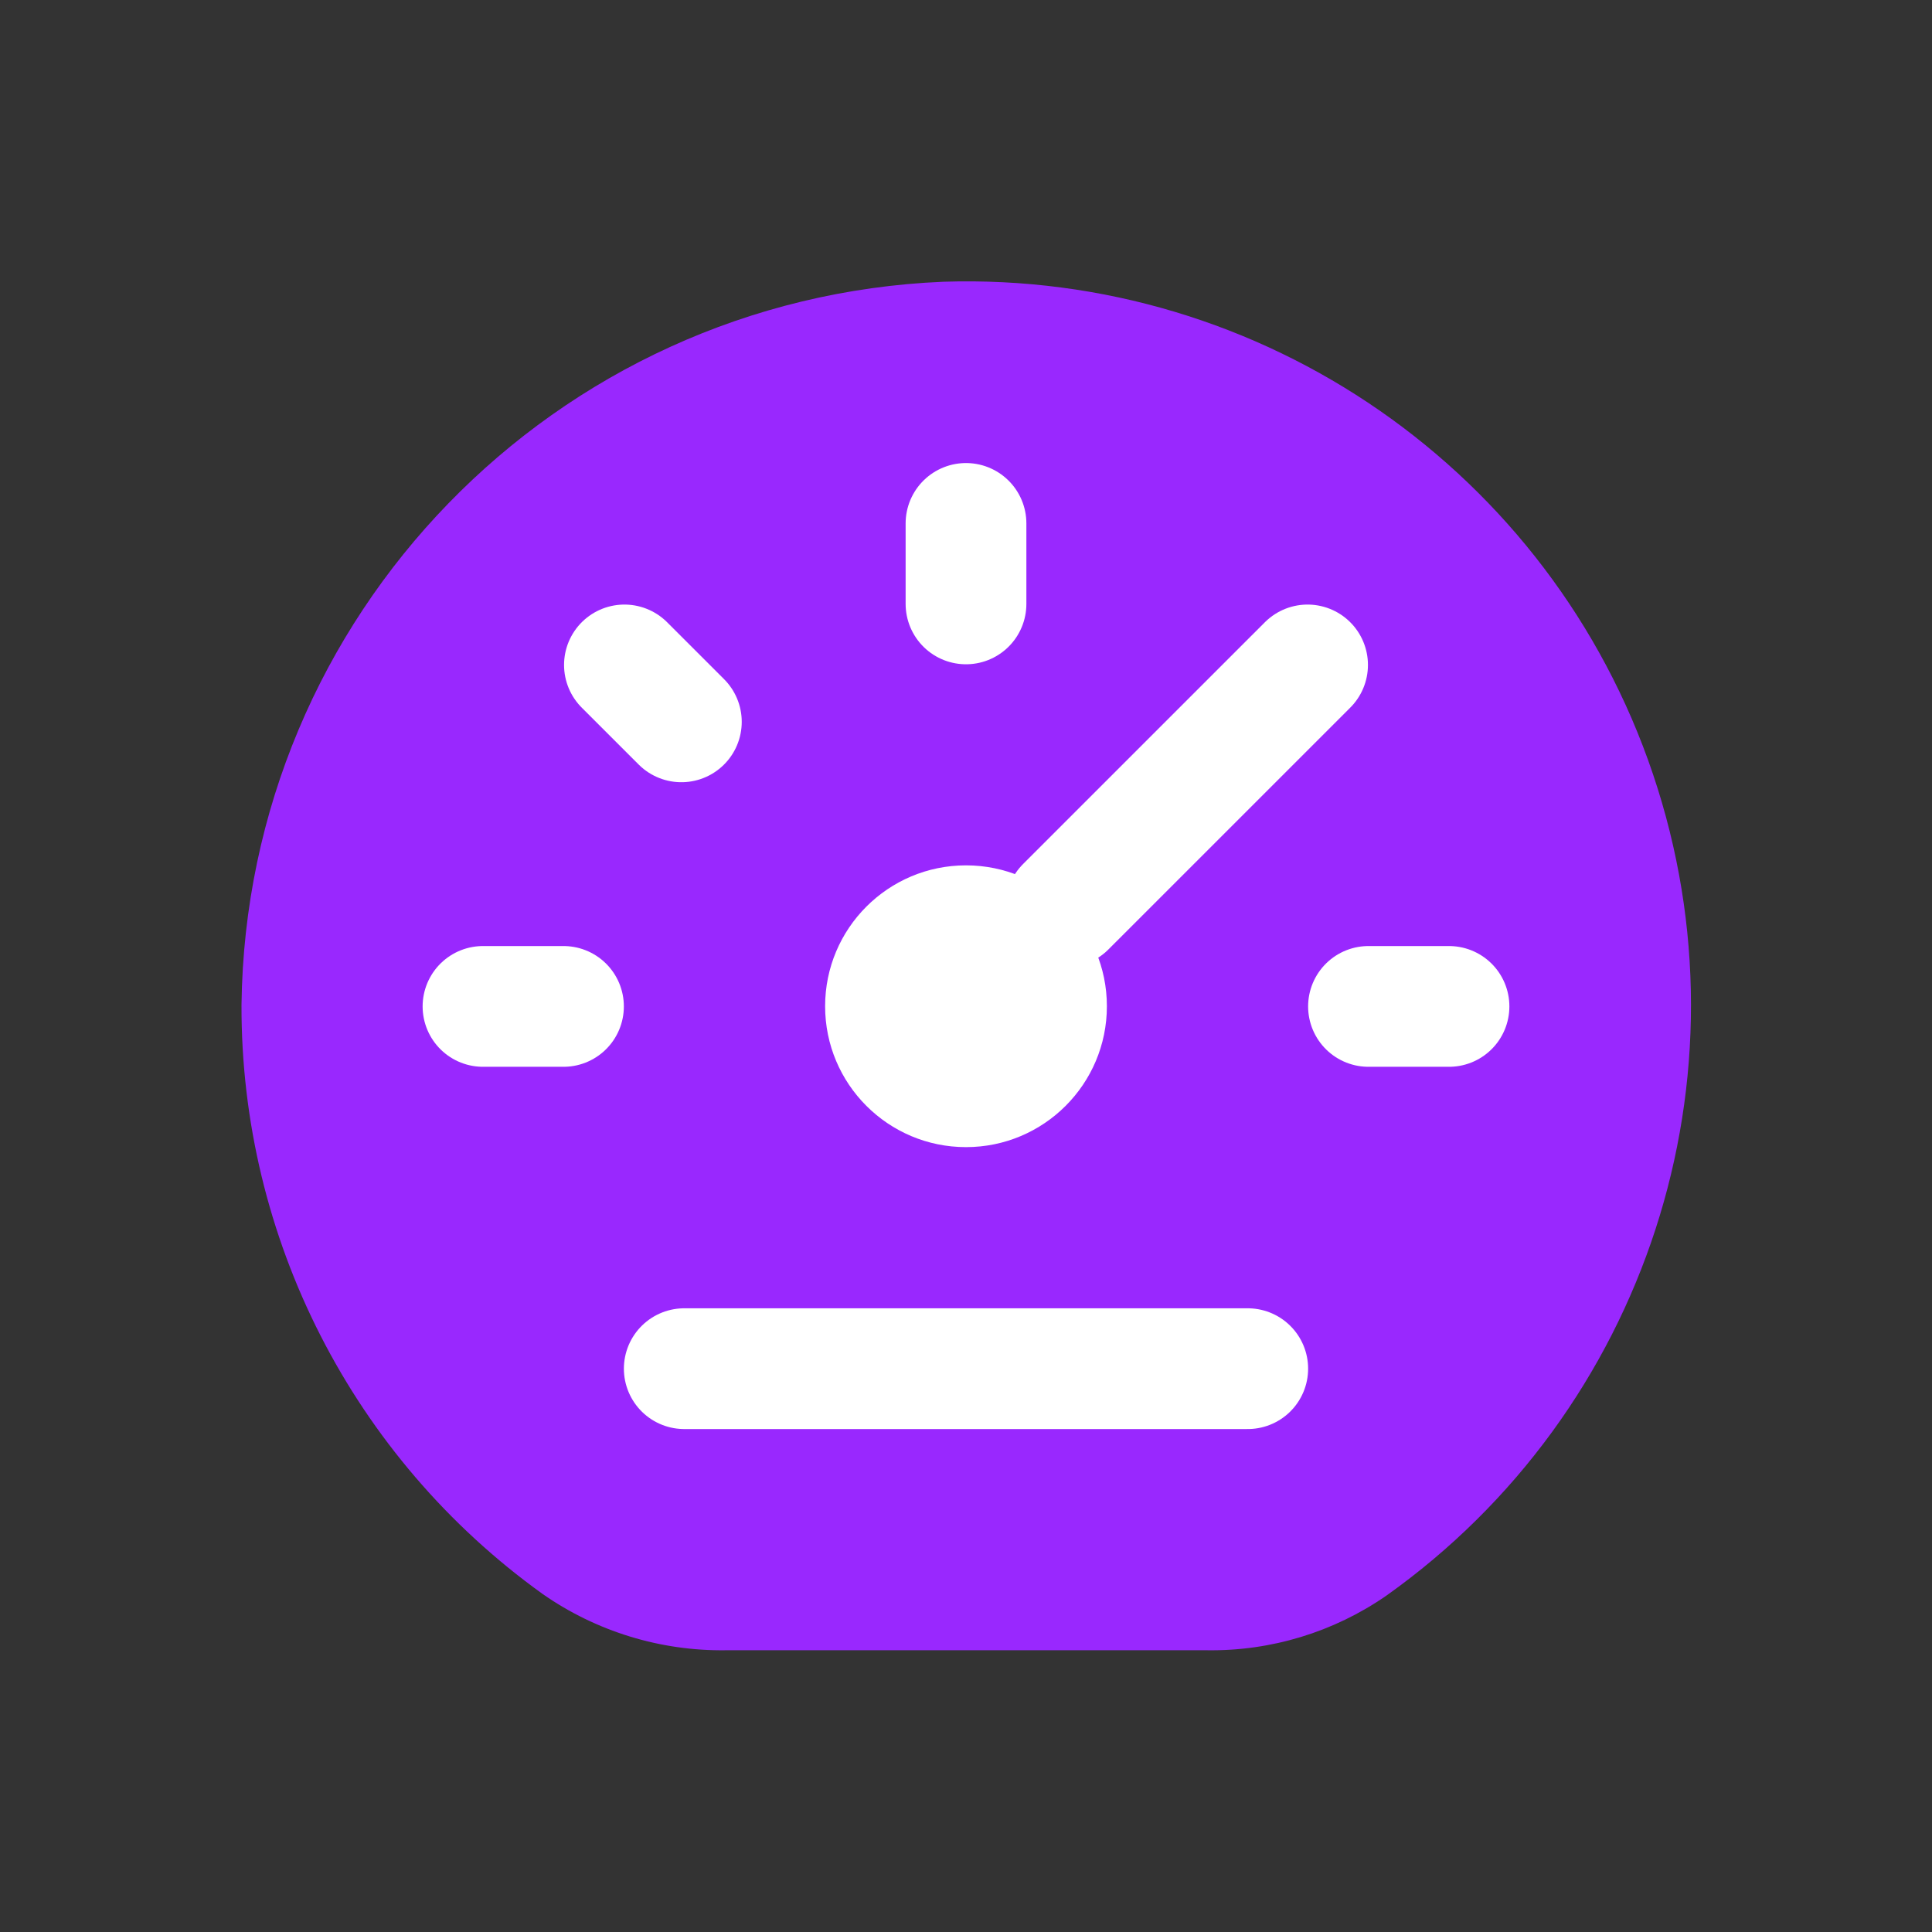<svg width="64" height="64" viewBox="0 0 64 64" fill="none" xmlns="http://www.w3.org/2000/svg">
<rect x="0" y="0" width="64" height="64" fill="#333333" stroke="none"/>
<path fill-rule="evenodd" clip-rule="evenodd" d="M31.251 9.333C18.369 9.872 8.157 20.391 8 33.283C7.976 41.017 11.69 48.286 17.971 52.8C19.749 54.042 21.872 54.695 24.04 54.667H39.981C42.101 54.698 44.177 54.067 45.92 52.861C54.547 46.733 58.138 35.675 54.758 25.647C51.379 15.619 41.827 8.991 31.251 9.333Z" fill="#9928FE"/>
<path d="M32 17.339V20.005" stroke="white" stroke-width="4" stroke-linecap="round" stroke-linejoin="round"/>
<path d="M20.685 22.027L22.571 23.912" stroke="white" stroke-width="4" stroke-linecap="round" stroke-linejoin="round"/>
<path d="M35.304 30.037L43.315 22.027" stroke="white" stroke-width="4" stroke-linecap="round" stroke-linejoin="round"/>
<path d="M22.667 45.339H41.333" stroke="white" stroke-width="4" stroke-linecap="round" stroke-linejoin="round"/>
<circle cx="32" cy="33.333" r="4.667" fill="white"/>
<path d="M48 33.339H45.333" stroke="white" stroke-width="4" stroke-linecap="round" stroke-linejoin="round"/>
<path d="M18.666 33.339H16" stroke="white" stroke-width="4" stroke-linecap="round" stroke-linejoin="round"/>
</svg>
